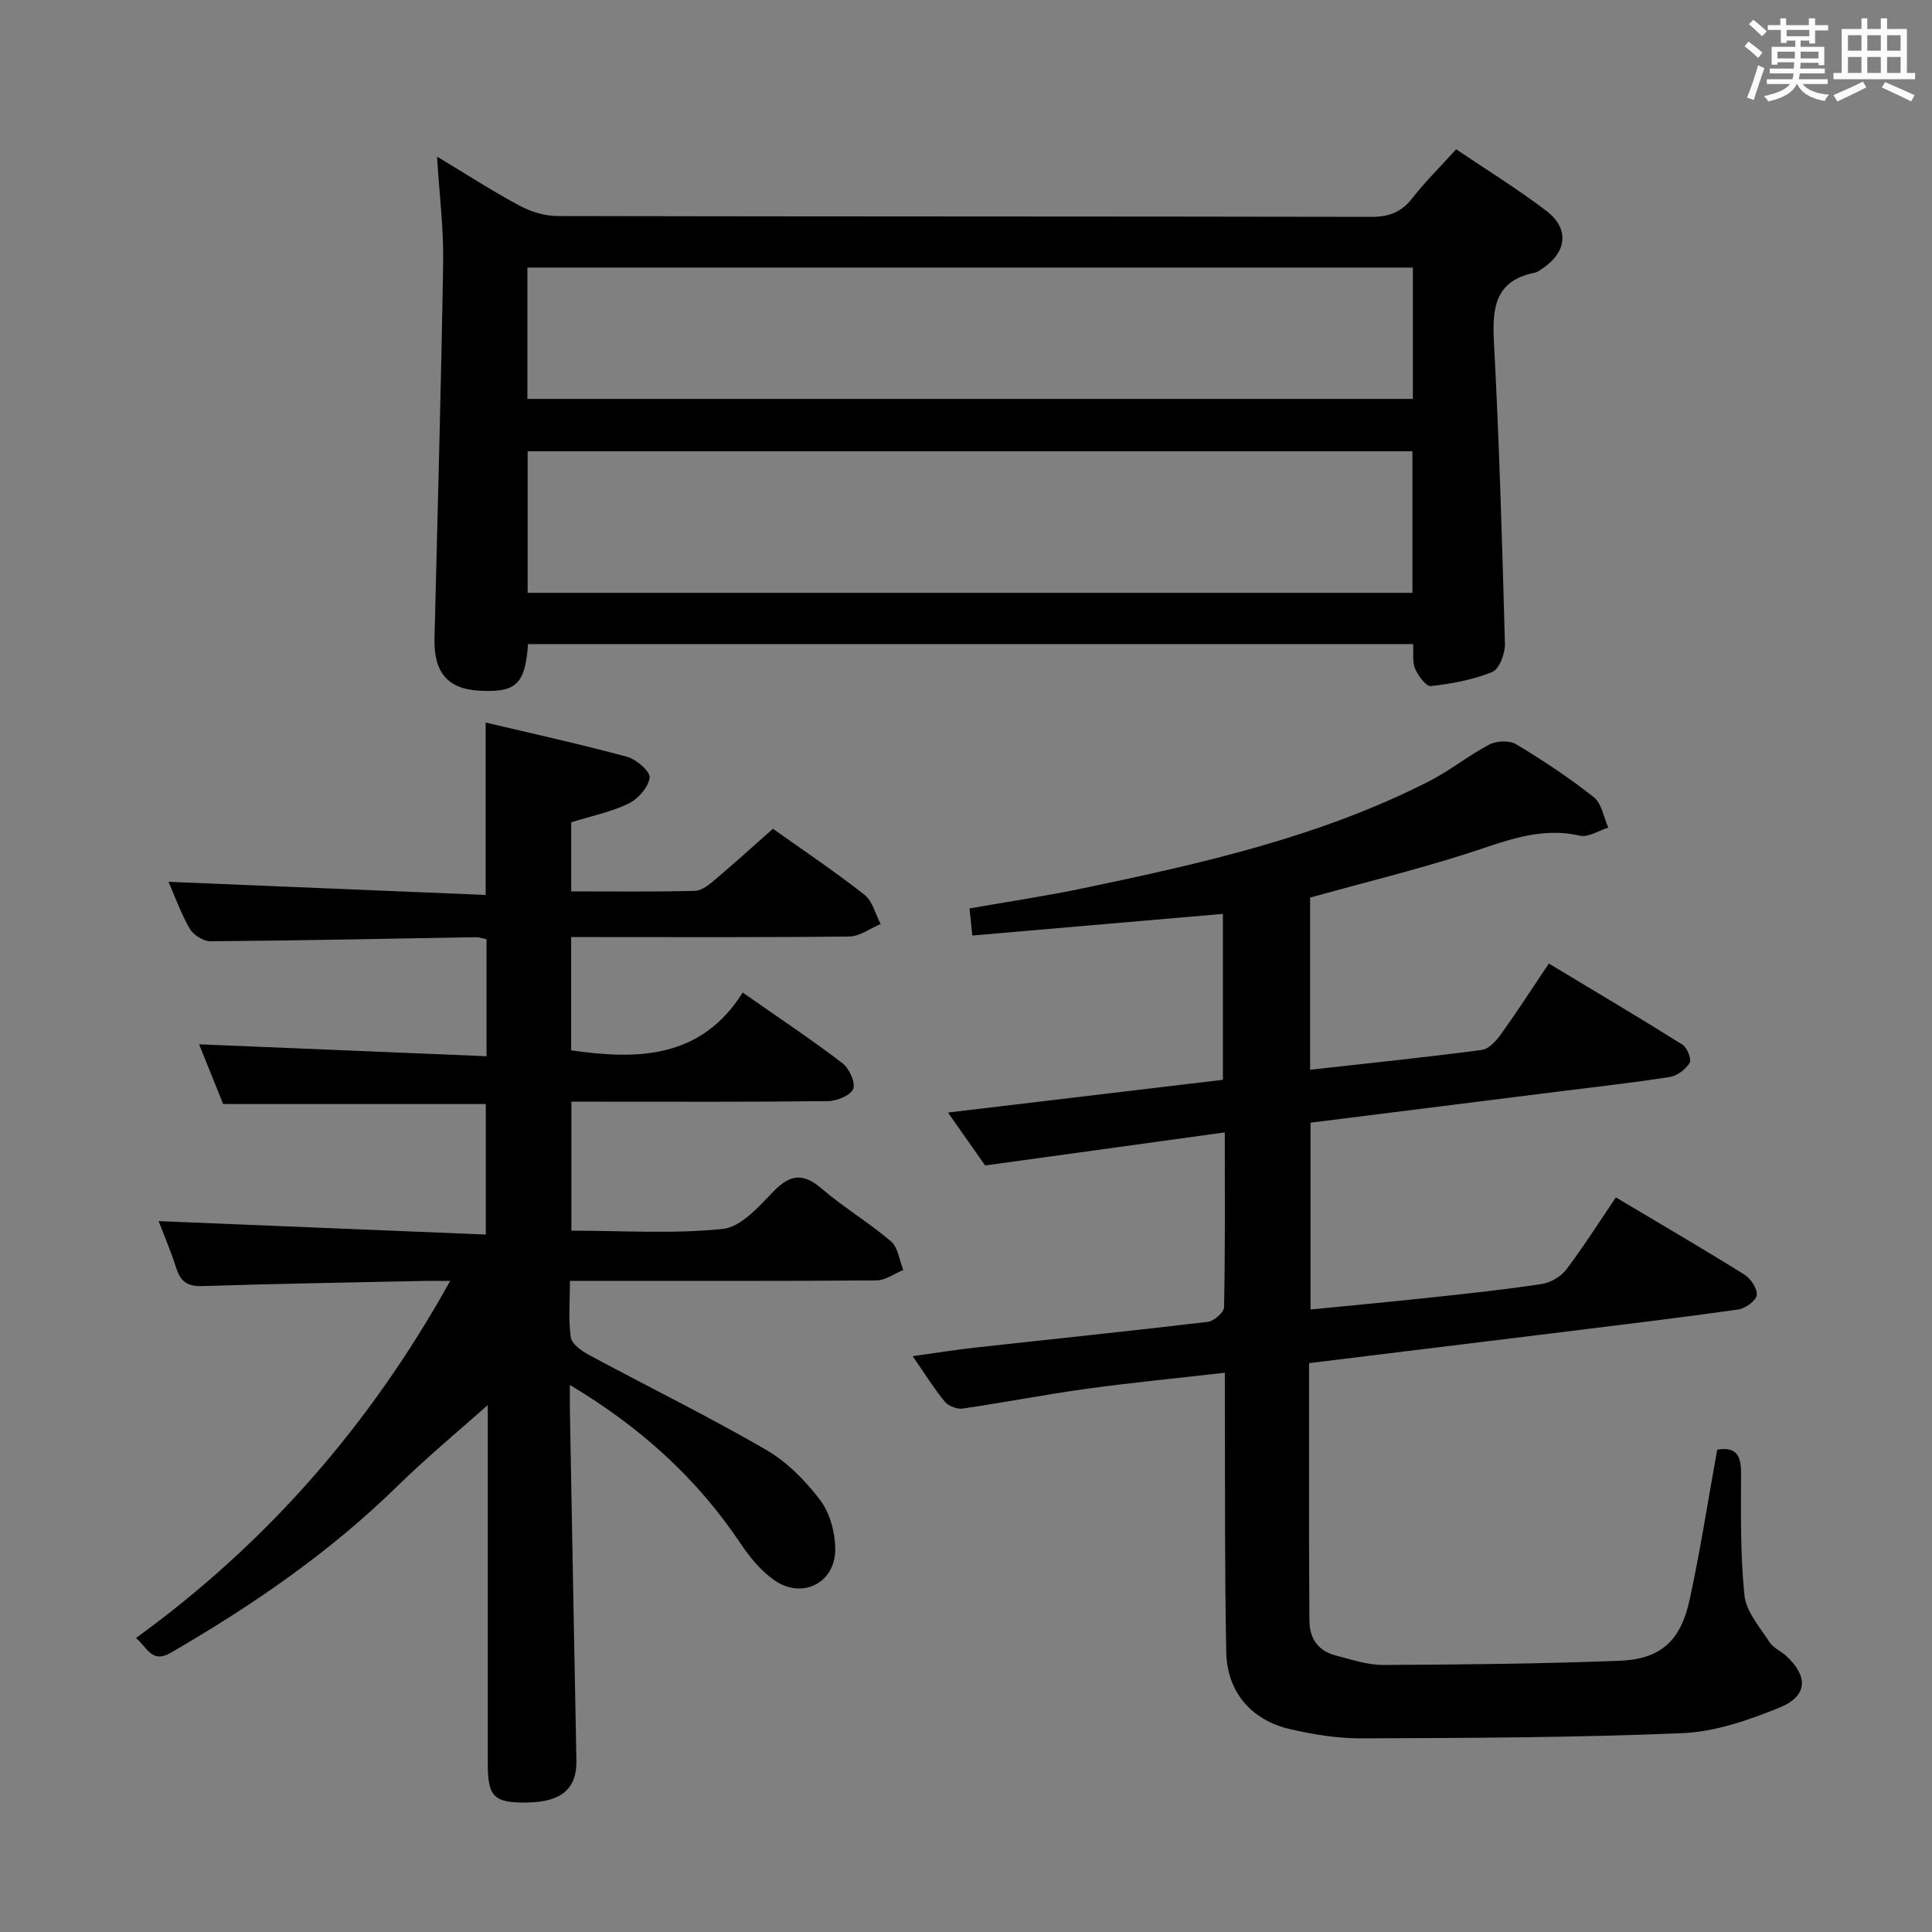 <svg enable-background="new 0 0 400 400" viewBox="0 0 400 400" xmlns="http://www.w3.org/2000/svg"><rect x="0" y="0" width="400" height="400" fill="#808080" stroke="none"/><path d="m361.2 9.6.8-1c.9.7 1.9 1.4 2.9 2.3l-.9 1.1c-1-1-2-1.8-2.8-2.4zm.5 10.6c.9-2.1 1.6-4.3 2.3-6.7.4.2.8.4 1.3.6-.7 2.1-1.5 4.3-2.2 6.6zm.4-15.2.9-.9c1 .8 2 1.6 2.8 2.4l-1 1c-.9-.9-1.8-1.7-2.7-2.5zm12.5-1.2h1.2v1.4h2.7v1.1h-2.7v2.7h-1.2v-.6h-1.8v1.3h4.9v3.8h-1.2v-.5h-3.7c0 .4-.1.9-.1 1.2h5.1v1h-5.2c0 .5-.1.9-.2 1.2h6v1h-5.2c1.1 1.3 2.9 2 5.5 2.2-.4.4-.7.8-.9 1.3-2.9-.5-4.8-1.6-5.7-3.5h-.1c-.8 1.7-2.7 2.9-5.9 3.6-.2-.4-.6-.8-.9-1.1 2.8-.6 4.6-1.4 5.4-2.5h-4.8v-1h5.3c.1-.3.2-.7.2-1.2h-4.9v-1h5c0-.4 0-.8.1-1.3h-3.5v.5h-1.2v-3.7h4.9v-1.3h-1.8v.5h-1.2v-2.7h-2.7v-1h2.6v-1.4h1.2v1.4h4.7v-1.4zm-6.6 8.3h3.6c0-.4 0-.9 0-1.4h-3.6zm1.9-4.6h4.7v-1.3h-4.7zm6.6 3.2h-3.7v1.4h3.7z" fill="#fbfafc"/><path d="m385.3 3.8h1.3v2.2h2.8v-2.2h1.3v2.2h4.1v9.1h1.7v1.3h-16.9v-1.3h1.7v-9.1h4.1v-2.2zm.4 13.1.7 1.2c-1.8.9-3.8 1.9-6 2.9-.2-.4-.5-.8-.8-1.3 2.3-1 4.3-1.9 6.1-2.8zm-3.1-6.4h2.8v-3.2h-2.8zm0 4.6h2.8v-3.3h-2.8zm4-4.6h2.8v-3.2h-2.8zm0 4.6h2.8v-3.3h-2.8zm3.7 1.9c2.1.9 4.1 1.8 6.1 2.7l-.7 1.3c-2.2-1.1-4.2-2-6.1-2.9zm3.2-9.7h-2.8v3.2h2.8v-3.1zm-2.8 7.8h2.8v-3.3h-2.8z" fill="#fbfafc"/><g fill="#010000"><path d="m34.89 182.57c21.9.91 43.72 1.81 65.66 2.72 0-12.46 0-23.68 0-35.7 9.81 2.33 19.63 4.48 29.32 7.11 1.91.52 4.8 3.06 4.63 4.31-.27 1.99-2.38 4.41-4.34 5.35-3.69 1.77-7.82 2.61-11.9 3.88v14.31c8.71 0 17.18.11 25.64-.11 1.42-.04 2.97-1.32 4.18-2.35 3.93-3.32 7.74-6.79 11.95-10.5 6.37 4.53 12.85 8.87 18.96 13.67 1.67 1.31 2.25 3.99 3.34 6.05-2.16.9-4.3 2.55-6.47 2.58-17.66.21-35.33.12-53 .12-1.46 0-2.91 0-4.61 0v23.45c13.81 2 26.88 1.74 35.52-11.96 7.4 5.17 14.16 9.68 20.61 14.59 1.41 1.08 2.76 3.93 2.28 5.32-.46 1.33-3.34 2.53-5.17 2.56-15.83.2-31.66.12-47.5.12-1.8 0-3.6 0-5.69 0v26.71c10.55 0 21.06.71 31.39-.37 3.78-.4 7.47-4.7 10.55-7.85 3.49-3.56 6.17-3.69 9.93-.45 4.53 3.89 9.75 6.99 14.29 10.87 1.47 1.26 1.74 3.92 2.56 5.94-1.84.75-3.68 2.13-5.53 2.15-19.16.16-38.33.1-57.5.1-1.8 0-3.6 0-5.99 0 0 4.21-.36 8.04.19 11.73.21 1.4 2.33 2.84 3.89 3.68 12.14 6.53 24.53 12.63 36.46 19.52 4.34 2.51 8.18 6.4 11.24 10.42 2.03 2.66 3.11 6.68 3.15 10.1.07 7.06-6.77 10.56-12.59 6.54-2.78-1.92-5.12-4.77-7.03-7.63-9.03-13.51-20.71-24.07-35.32-32.81 0 2.19-.03 3.77 0 5.35.44 24.14.88 48.27 1.35 72.41.11 5.81-3.06 8.58-10.14 8.69-6.9.11-8.21-1.15-8.21-7.98-.01-25.31 0-50.62 0-74.31-5.79 5.16-12.52 10.73-18.75 16.82-14.02 13.73-30.01 24.69-46.91 34.48-3.84 2.23-4.76-.98-7.17-3.07 27.09-19.66 48.4-43.99 65.05-73.93-2.26 0-3.79-.03-5.32 0-15.31.33-30.62.57-45.93 1.07-3.04.1-4.53-.82-5.44-3.64-1.16-3.62-2.66-7.14-3.68-9.81 22.34.92 44.82 1.84 67.74 2.78 0-9.62 0-18.19 0-27.02-17.9 0-35.95 0-54.38 0-1.64-4.08-3.42-8.5-4.98-12.37 19.72.82 39.47 1.64 59.51 2.47 0-8.74 0-16.34 0-24.23-.72-.14-1.49-.42-2.25-.41-18.31.3-36.61.7-54.92.84-1.47.01-3.56-1.34-4.31-2.65-1.87-3.3-3.16-6.93-4.36-9.66z"/><path d="m355.53 300.14c3.92-.66 4.94 1.19 4.94 4.79-.02 8.48-.18 17.01.71 25.42.36 3.37 3.2 6.55 5.18 9.64.76 1.19 2.34 1.83 3.44 2.84 4.64 4.26 4.48 8.35-1.43 10.74-6.38 2.58-13.28 4.98-20.04 5.26-22.11.93-44.27.99-66.41 1.08-4.94.02-9.96-.79-14.79-1.9-8.09-1.86-13.09-7.71-13.25-15.98-.34-17.16-.22-34.32-.29-51.48-.01-1.96 0-3.91 0-6.34-10.02 1.15-19.41 2.05-28.75 3.34-8.53 1.18-17 2.84-25.53 4.08-1.17.17-2.95-.52-3.7-1.43-2.2-2.66-4.03-5.64-6.65-9.42 4.82-.67 8.92-1.34 13.05-1.79 16.02-1.77 32.06-3.41 48.07-5.32 1.27-.15 3.33-1.96 3.35-3.03.24-11.64.15-23.29.15-36.19-16.66 2.3-32.81 4.53-49.62 6.85-2.1-2.99-4.64-6.62-7.69-10.96 19.23-2.29 37.88-4.51 56.92-6.78 0-11.63 0-23.18 0-34.35-17.24 1.49-34.36 2.97-51.88 4.48-.23-2.2-.39-3.77-.58-5.61 8.14-1.43 15.98-2.59 23.74-4.22 24.56-5.14 49.03-10.65 71.58-22.2 4.27-2.19 8.06-5.3 12.32-7.52 1.5-.78 4.16-.88 5.55-.04 5.55 3.34 10.99 6.94 16.07 10.96 1.63 1.29 2.03 4.15 2.99 6.29-1.97.6-4.13 2.07-5.87 1.67-8.47-1.95-15.86 1.31-23.59 3.77-10.55 3.36-21.34 6.01-32.28 9.04v35.65c11.99-1.34 23.8-2.55 35.57-4.1 1.47-.19 3-1.94 4-3.33 3.29-4.59 6.36-9.34 9.86-14.56 9.33 5.62 18.57 11.09 27.66 16.79.98.62 1.93 3.04 1.49 3.78-.81 1.34-2.58 2.68-4.12 2.92-7.88 1.23-15.81 2.1-23.72 3.1-16.79 2.11-33.58 4.22-50.65 6.36v38.68c8.45-.84 16.81-1.61 25.15-2.51 7.6-.82 15.21-1.62 22.76-2.78 1.82-.28 3.94-1.53 5.05-3 3.6-4.76 6.8-9.82 10.26-14.92 8.97 5.35 17.87 10.53 26.61 15.98 1.32.82 2.75 2.98 2.55 4.28-.18 1.19-2.4 2.75-3.88 2.96-12.83 1.8-25.69 3.34-38.55 4.93-16.61 2.05-33.23 4.07-50.25 6.16 0 12.65-.01 24.94 0 37.24 0 5.33.05 10.66.07 16 .01 3.83 1.82 6.37 5.52 7.31 3.21.82 6.49 1.96 9.73 1.94 16.3-.07 32.61-.24 48.9-.86 8.48-.32 12.66-4.02 14.54-12.5 2.22-10.17 3.8-20.52 5.74-31.21z"/><path d="m109.33 133.35c-.61 8.34-2.49 10.06-10.07 9.65-6.56-.35-9.48-3.76-9.3-10.85.63-25.94 1.37-51.88 1.79-77.83.11-7.08-.79-14.18-1.27-21.9 5.96 3.59 11.38 7.1 17.05 10.14 2.36 1.27 5.25 2.16 7.89 2.17 56.14.12 112.28.06 168.42.17 3.67.01 6.25-.9 8.52-3.82 2.65-3.4 5.75-6.45 9.12-10.17 6.19 4.18 12.64 8.15 18.64 12.72 4.83 3.67 4.32 8.48-.66 11.89-.55.37-1.12.83-1.74.95-7.98 1.6-8.8 6.99-8.43 14.02 1.1 20.92 1.73 41.86 2.29 62.8.05 2-1.16 5.23-2.63 5.84-3.99 1.63-8.4 2.42-12.72 2.92-.97.11-2.61-2.15-3.25-3.61-.61-1.4-.3-3.2-.41-5.08-61.16-.01-122.05-.01-183.24-.01zm-.09-10.61h183.19c0-9.96 0-19.67 0-29.31-61.27 0-122.15 0-183.19 0zm-.05-40.15h183.33c0-9.33 0-18.24 0-27.19-61.28 0-122.25 0-183.33 0z"/></g></svg>